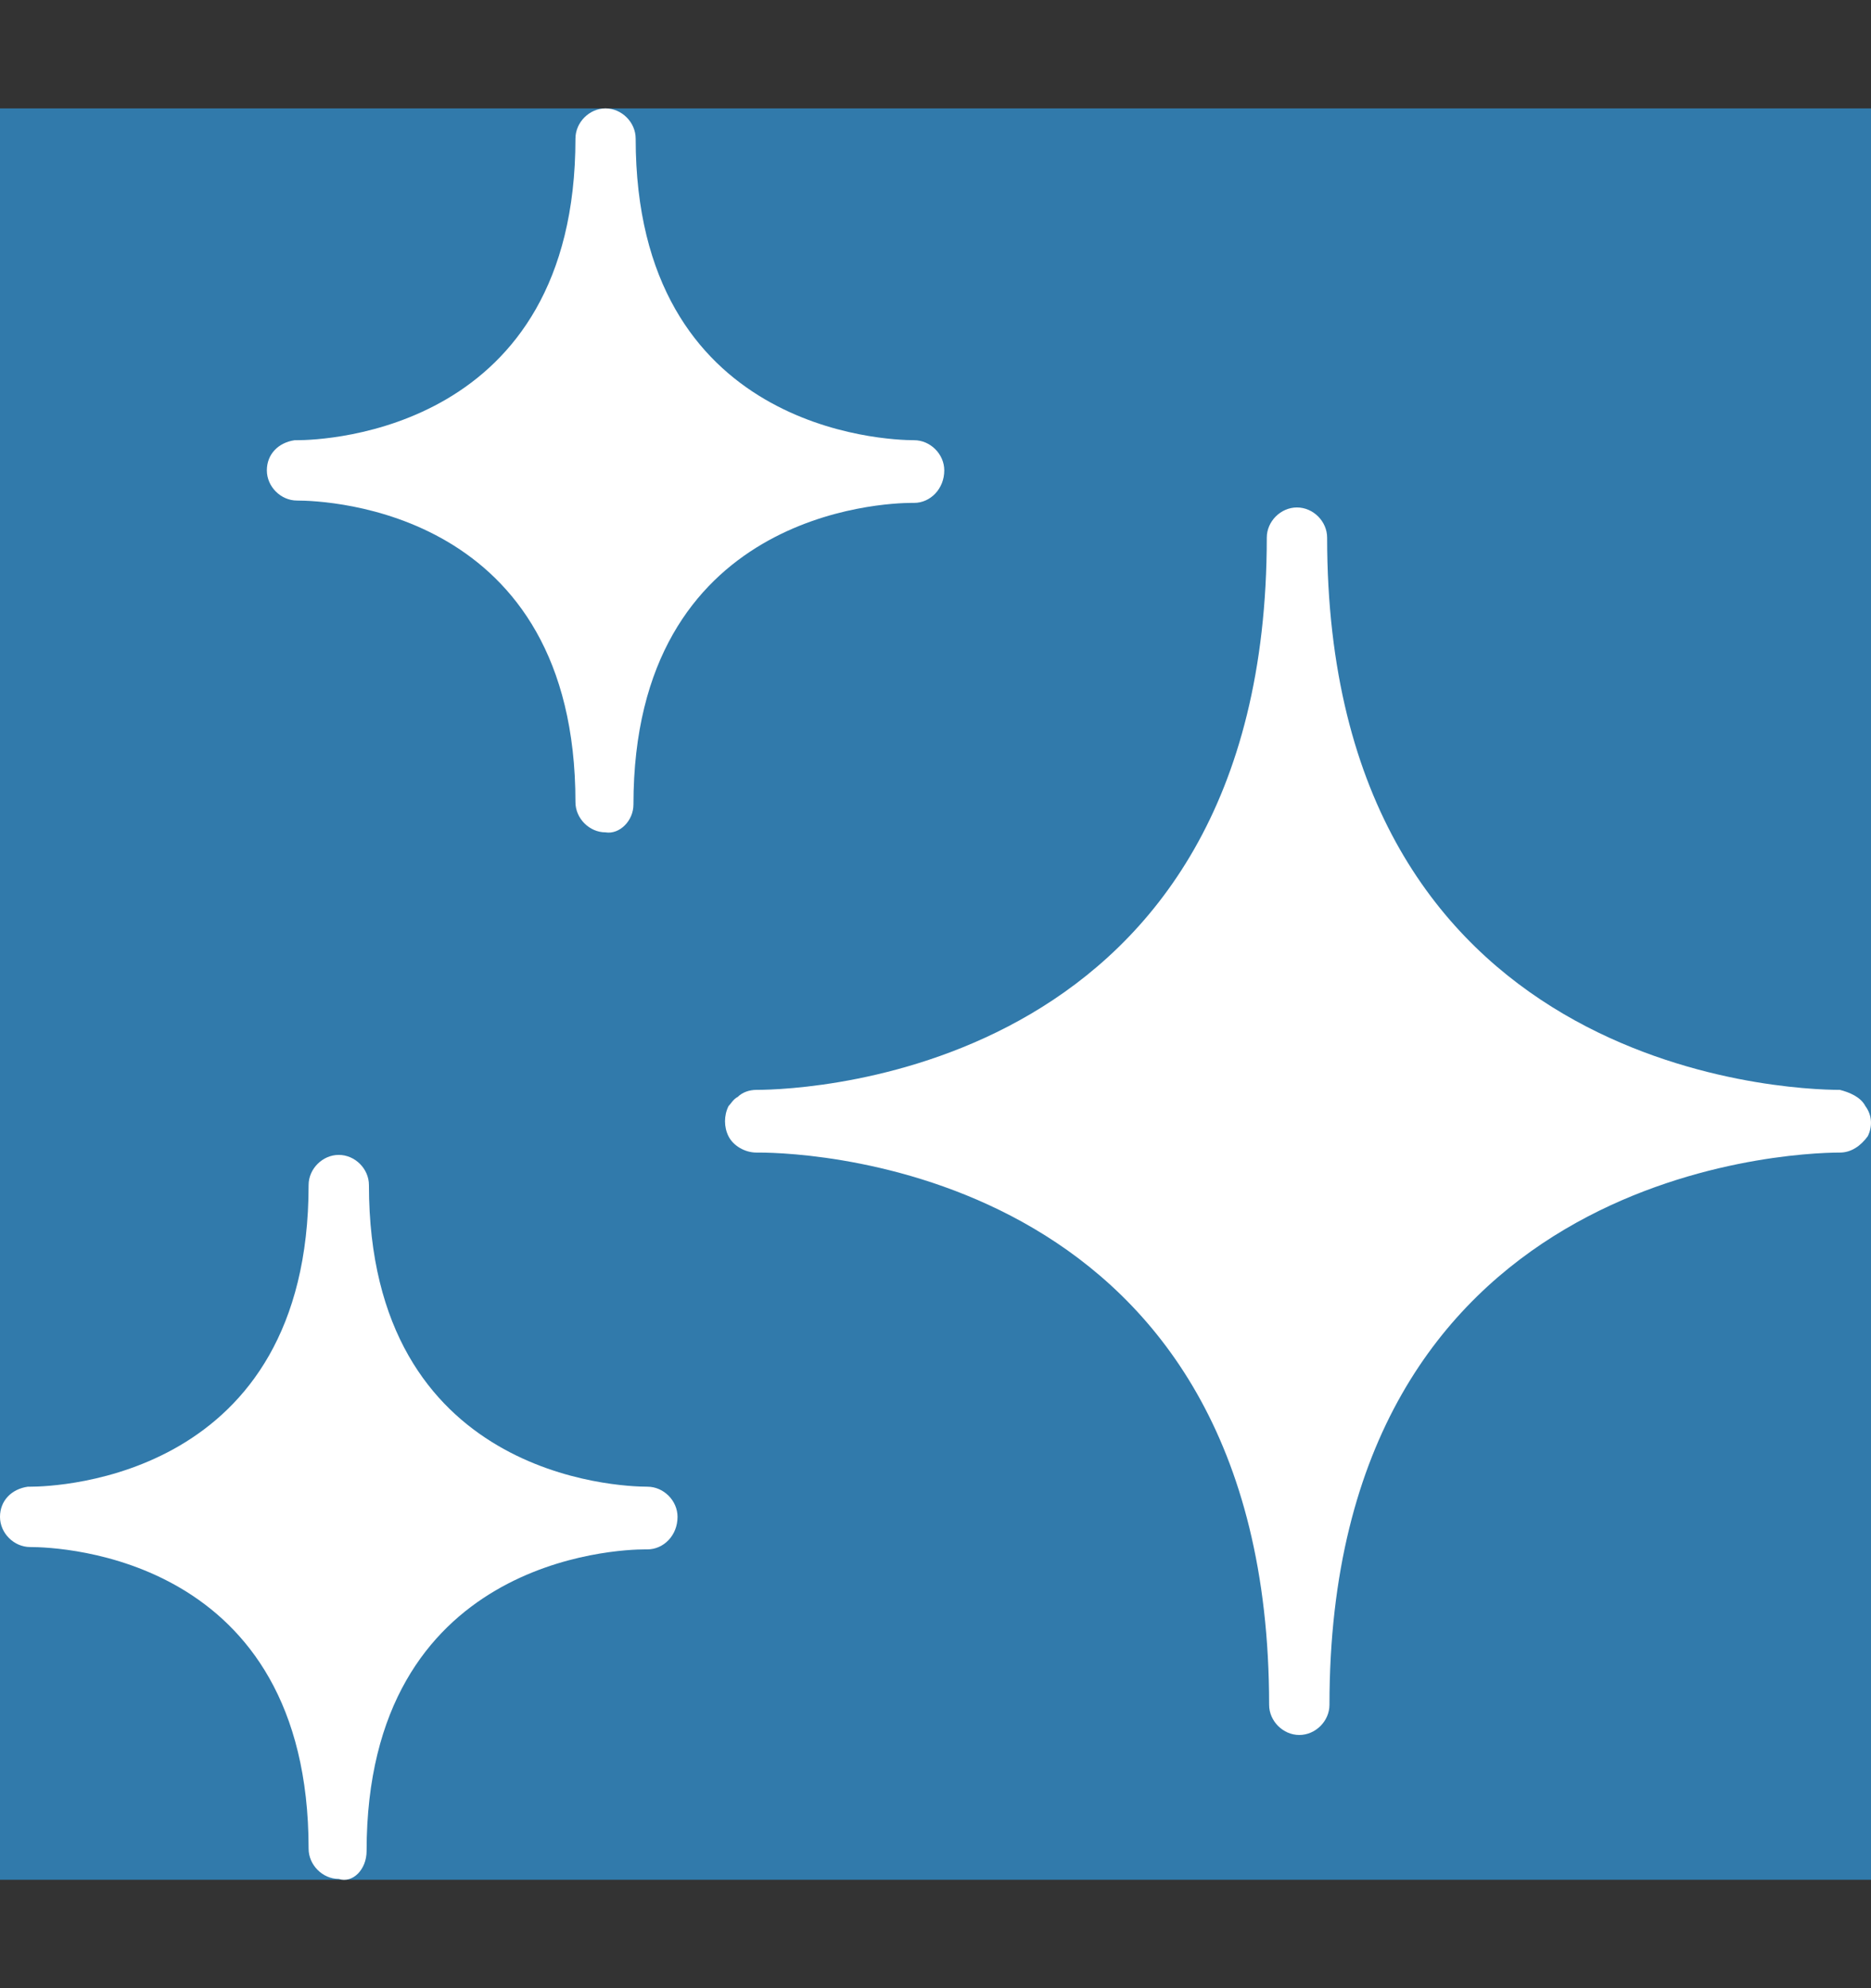 <svg width="16" height="17" viewBox="0 0 16 17" fill="none" xmlns="http://www.w3.org/2000/svg">
<rect x="0" y="0" width="16" height="17" fill="#333333" stroke="none"/>
<rect width="16" height="15.146" transform="translate(0 0.927)" fill="#317AAB"/>
<path d="M15.952 9.458C15.912 9.379 15.813 9.339 15.734 9.319C15.277 9.319 11.349 9.161 11.349 4.597C11.349 4.458 11.23 4.339 11.091 4.339C10.952 4.339 10.833 4.458 10.833 4.597C10.833 9.161 6.905 9.319 6.468 9.319C6.409 9.319 6.349 9.339 6.309 9.379C6.27 9.399 6.25 9.438 6.23 9.458C6.19 9.538 6.19 9.637 6.23 9.716C6.27 9.796 6.369 9.855 6.468 9.855C6.468 9.855 6.468 9.855 6.488 9.855C6.944 9.855 10.853 10.014 10.853 14.577C10.853 14.716 10.972 14.835 11.111 14.835C11.25 14.835 11.369 14.716 11.369 14.577C11.369 10.033 15.277 9.855 15.734 9.855C15.833 9.855 15.913 9.796 15.972 9.716C16.012 9.637 16.012 9.538 15.952 9.458Z" fill="white"/>
<path d="M5.536 12.712C5.297 12.712 3.155 12.633 3.155 10.133C3.155 9.994 3.036 9.875 2.897 9.875C2.758 9.875 2.639 9.994 2.639 10.133C2.639 12.633 0.496 12.712 0.258 12.712C0.238 12.712 0.238 12.712 0.238 12.712C0.099 12.732 0 12.831 0 12.97C0 13.109 0.119 13.228 0.258 13.228C0.516 13.228 2.639 13.307 2.639 15.807C2.639 15.946 2.758 16.066 2.897 16.066C3.016 16.105 3.135 15.986 3.135 15.827C3.135 13.327 5.278 13.248 5.516 13.248H5.536C5.675 13.248 5.794 13.129 5.794 12.97C5.794 12.831 5.675 12.712 5.536 12.712Z" fill="white"/>
<path d="M7.817 4.3C7.956 4.3 8.075 4.18 8.075 4.022C8.075 3.883 7.956 3.764 7.817 3.764C7.579 3.764 5.436 3.685 5.436 1.185C5.436 1.046 5.317 0.927 5.178 0.927C5.04 0.927 4.921 1.046 4.921 1.185C4.921 3.685 2.778 3.764 2.54 3.764C2.52 3.764 2.52 3.764 2.52 3.764C2.381 3.784 2.282 3.883 2.282 4.022C2.282 4.161 2.401 4.28 2.54 4.28C2.798 4.28 4.921 4.359 4.921 6.859C4.921 6.998 5.04 7.117 5.178 7.117C5.298 7.137 5.417 7.018 5.417 6.879C5.417 4.379 7.559 4.3 7.798 4.3H7.817Z" fill="white"/>
</svg>
